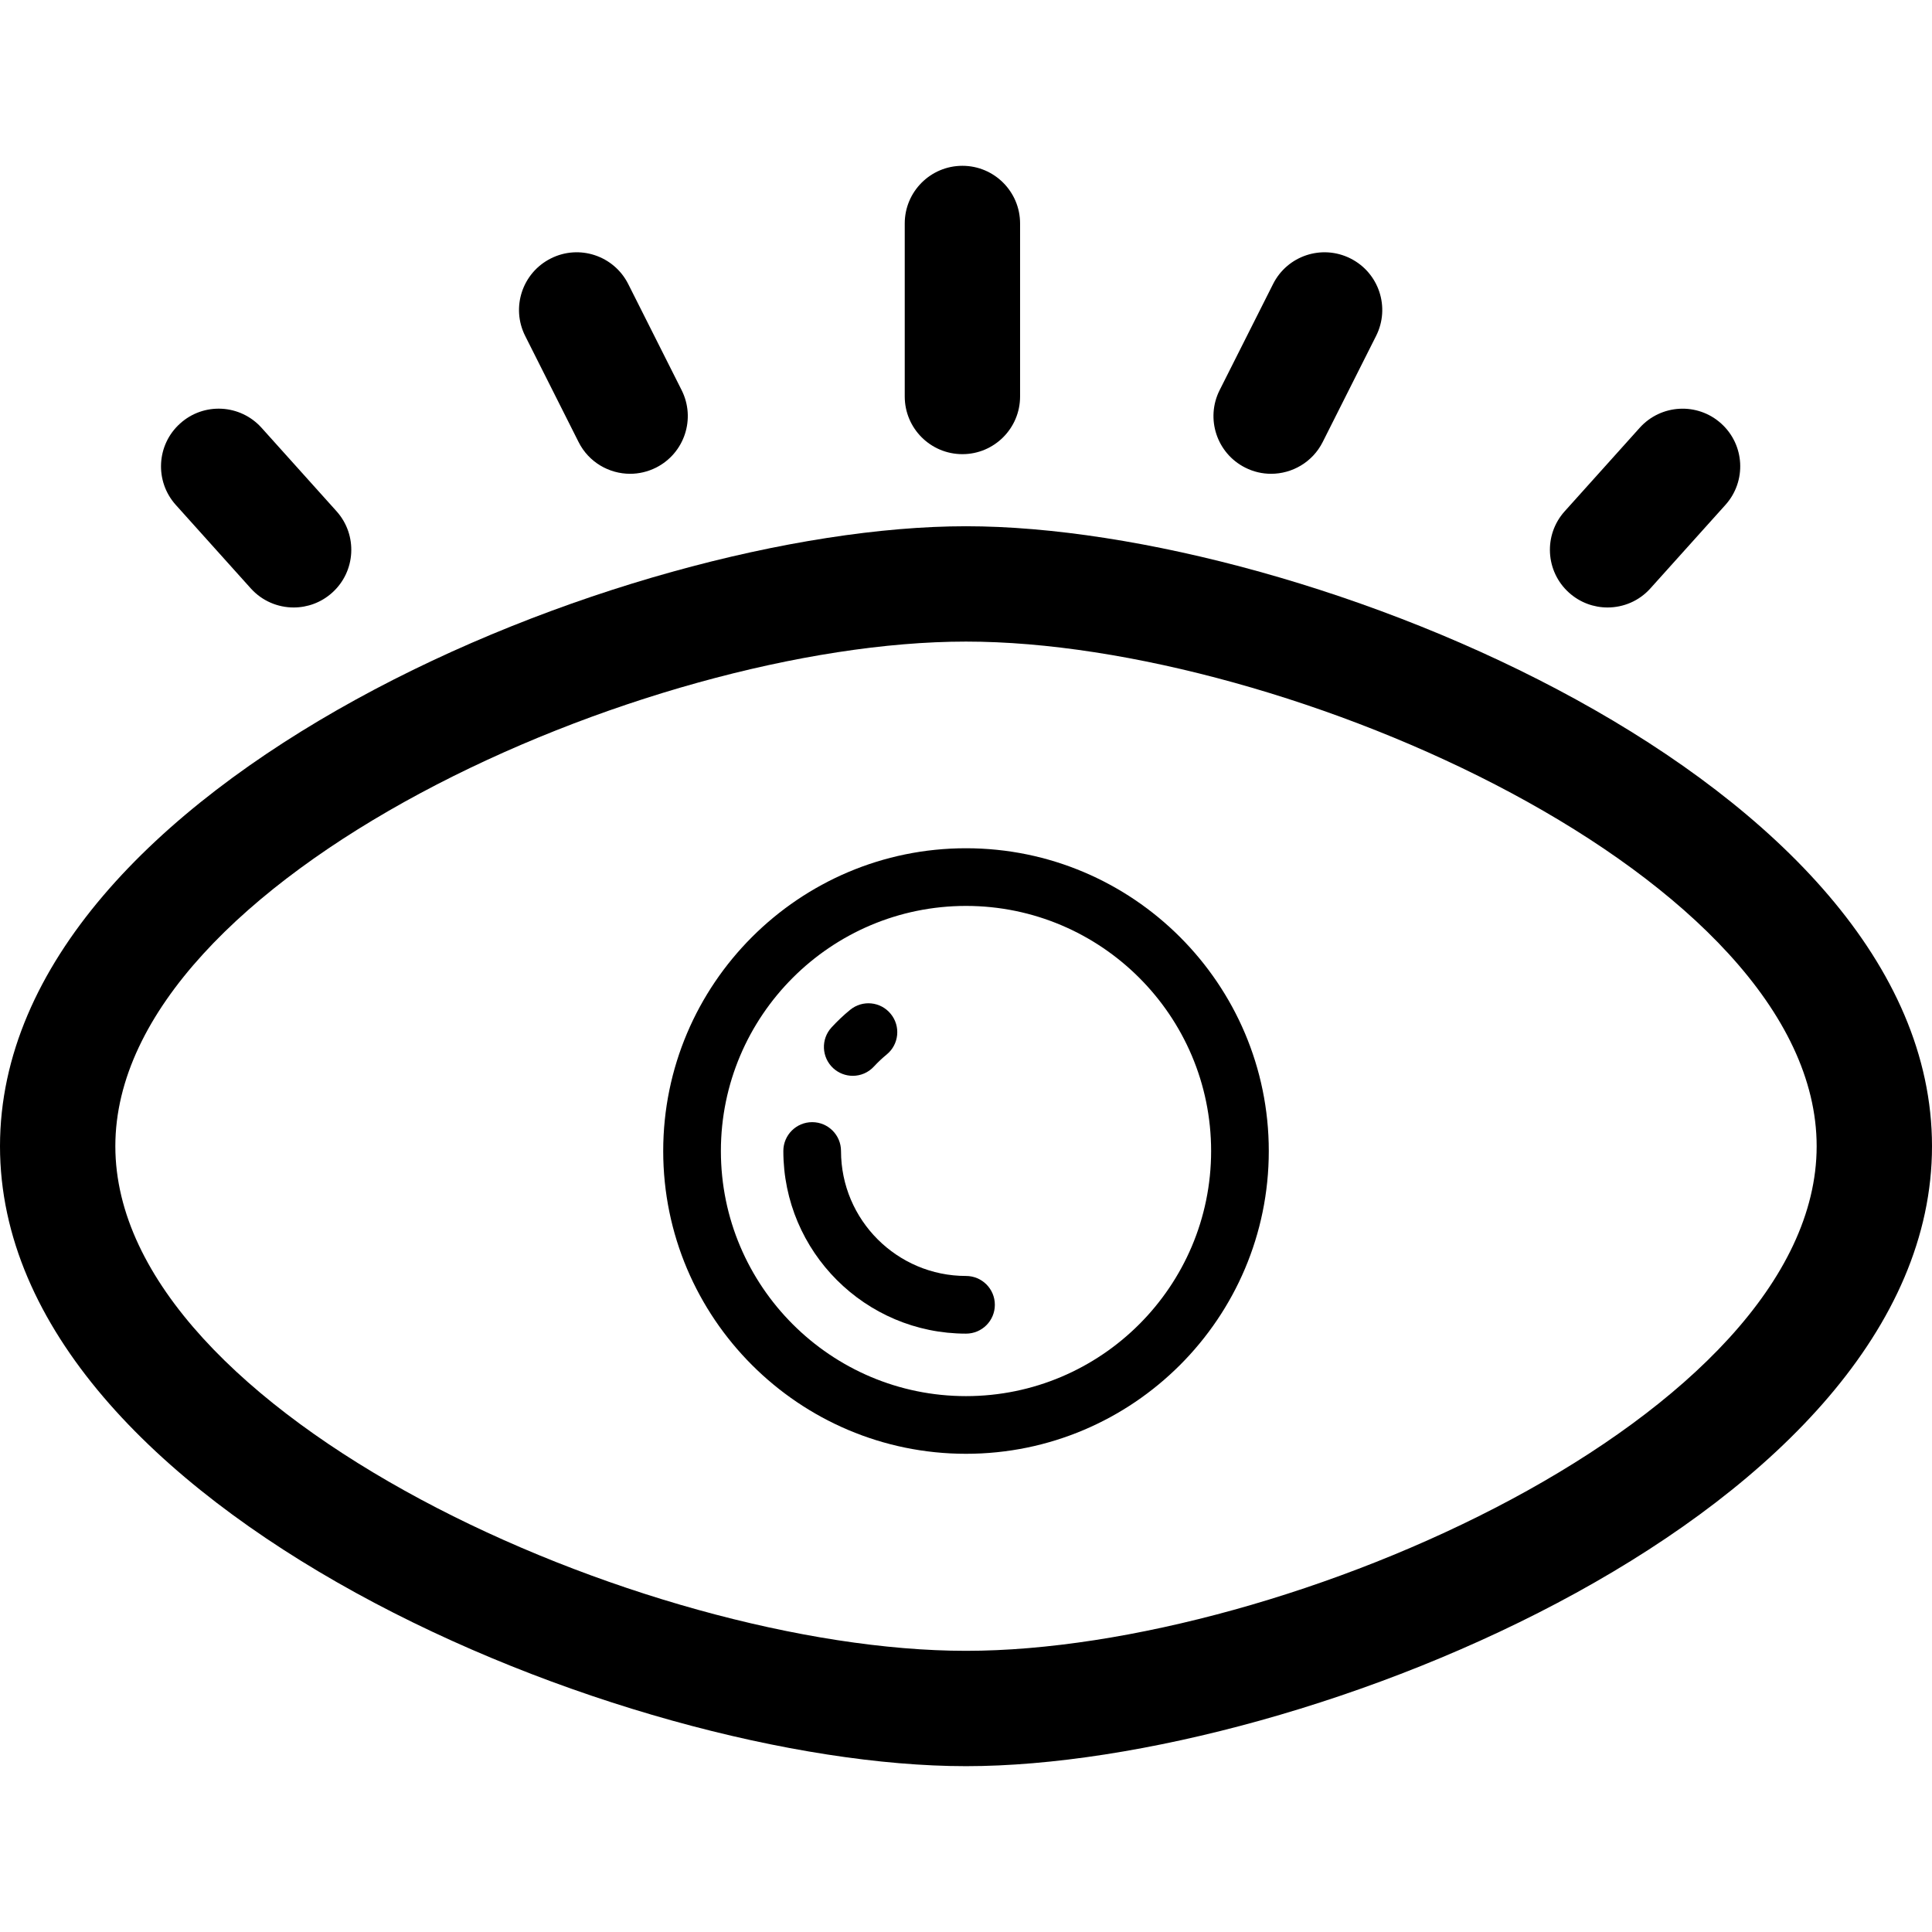<?xml version="1.0" encoding="iso-8859-1"?>
<!-- Generator: Adobe Illustrator 16.0.0, SVG Export Plug-In . SVG Version: 6.00 Build 0)  -->
<!DOCTYPE svg PUBLIC "-//W3C//DTD SVG 1.1//EN" "http://www.w3.org/Graphics/SVG/1.1/DTD/svg11.dtd">
<svg version="1.1" id="Capa_1" xmlns="http://www.w3.org/2000/svg" xmlns:xlink="http://www.w3.org/1999/xlink" x="0px" y="0px"
	 width="67.001px" height="67px" viewBox="0 0 67.001 67" style="enable-background:new 0 0 67.001 67;" xml:space="preserve">
<g>
	<g>
		<g>
			<path d="M33.501,61.25C21.733,61.25,0,52.383,0,39.75c0-12.634,21.733-21.5,33.501-21.5c11.767,0,33.5,8.866,33.5,21.5
				C67.001,52.383,45.268,61.25,33.501,61.25z M33.501,22.25C22.386,22.25,4,30.43,4,39.75c0,9.32,18.387,17.5,29.501,17.5
				c11.112,0,29.5-8.18,29.5-17.5C63.001,30.43,44.613,22.25,33.501,22.25z"/>
		</g>
		<g>
			<path d="M33.501,50.417C27.71,50.417,23,45.708,23,39.917c0-5.79,4.711-10.5,10.501-10.5c5.789,0,10.5,4.71,10.5,10.5
				C44.001,45.708,39.29,50.417,33.501,50.417z M33.501,31.417c-4.688,0-8.501,3.813-8.501,8.5c0,4.688,3.813,8.5,8.501,8.5
				c4.687,0,8.5-3.813,8.5-8.5S38.188,31.417,33.501,31.417z"/>
		</g>
		<g>
			<path d="M29.573,37.309c-0.242,0-0.484-0.088-0.677-0.264c-0.406-0.375-0.433-1.008-0.059-1.414
				c0.2-0.217,0.415-0.422,0.644-0.609c0.428-0.352,1.058-0.291,1.408,0.138c0.352,0.426,0.29,1.057-0.136,1.407
				c-0.158,0.129-0.307,0.271-0.444,0.418C30.112,37.201,29.842,37.309,29.573,37.309z"/>
		</g>
		<g>
			<path d="M33.501,46.25c-3.494,0-6.335-2.842-6.335-6.334c0-0.553,0.448-1,1-1c0.553,0,1,0.447,1,1
				c0,2.391,1.945,4.334,4.335,4.334c0.553,0,1,0.447,1,1S34.054,46.25,33.501,46.25z"/>
		</g>
		<g>
			<path d="M33.376,15.75c-1.105,0-2-0.896-2-2v-6c0-1.104,0.895-2,2-2c1.104,0,2,0.896,2,2v6
				C35.376,14.854,34.479,15.75,33.376,15.75z"/>
		</g>
		<g>
			<path d="M21.853,16.431c-0.732,0-1.437-0.402-1.788-1.101l-1.852-3.68c-0.497-0.987-0.1-2.189,0.888-2.686
				c0.985-0.498,2.188-0.101,2.686,0.887l1.852,3.68c0.496,0.987,0.099,2.188-0.888,2.686
				C22.462,16.361,22.155,16.431,21.853,16.431z"/>
		</g>
		<g>
			<path d="M10.184,21.067c-0.548,0-1.094-0.224-1.488-0.663l-2.6-2.894c-0.738-0.822-0.671-2.087,0.151-2.824
				c0.82-0.74,2.085-0.672,2.824,0.15l2.6,2.894c0.738,0.822,0.67,2.087-0.151,2.824C11.138,20.898,10.66,21.067,10.184,21.067z"/>
		</g>
		<g>
			<path d="M44.081,16.431c-0.304,0-0.608-0.068-0.897-0.214c-0.986-0.496-1.384-1.698-0.888-2.686l1.853-3.68
				c0.494-0.985,1.694-1.386,2.686-0.887c0.986,0.496,1.385,1.698,0.887,2.686l-1.852,3.68
				C45.52,16.027,44.812,16.431,44.081,16.431z"/>
		</g>
		<g>
			<path d="M55.749,21.067c-0.476,0-0.953-0.169-1.336-0.513c-0.82-0.737-0.89-2.002-0.149-2.824l2.6-2.894
				c0.738-0.82,2.002-0.89,2.824-0.15c0.821,0.737,0.889,2.002,0.149,2.824l-2.601,2.894C56.843,20.844,56.298,21.067,55.749,21.067
				z"/>
		</g>
	</g>
</g>
<g>
</g>
<g>
</g>
<g>
</g>
<g>
</g>
<g>
</g>
<g>
</g>
<g>
</g>
<g>
</g>
<g>
</g>
<g>
</g>
<g>
</g>
<g>
</g>
<g>
</g>
<g>
</g>
<g>
</g>
</svg>
